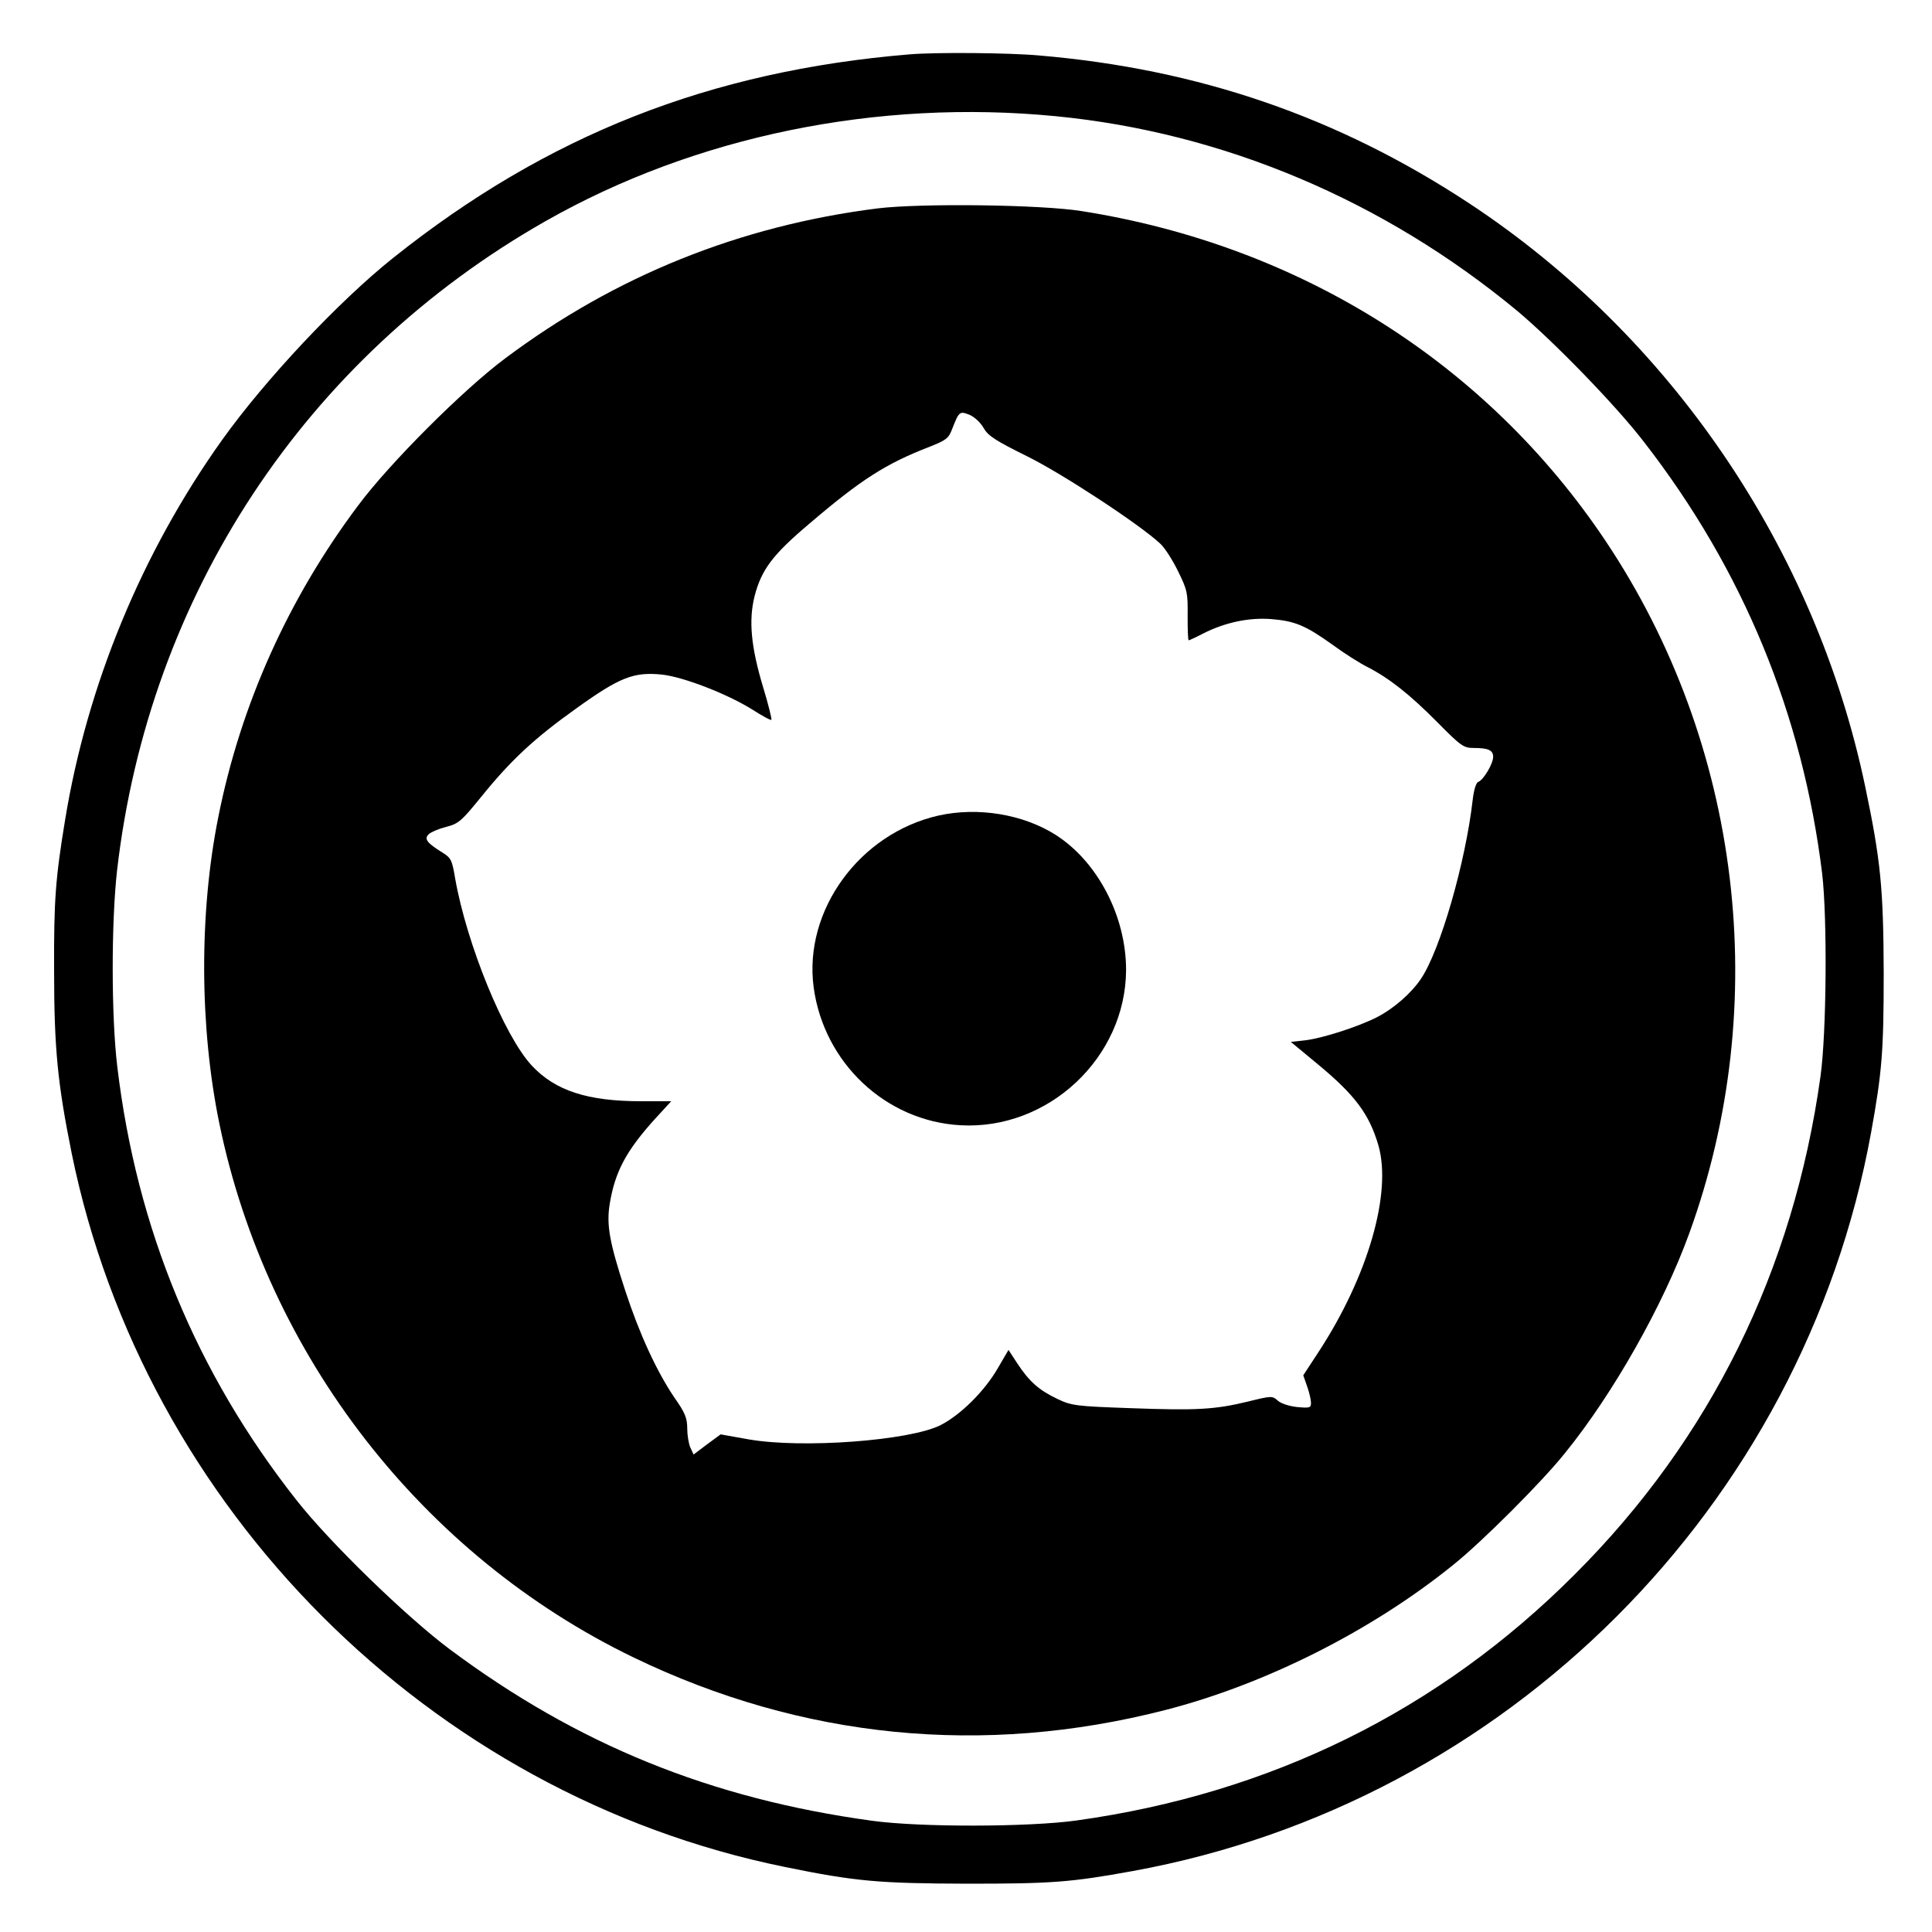 <?xml version="1.0" standalone="no"?>
<!DOCTYPE svg PUBLIC "-//W3C//DTD SVG 20010904//EN"
 "http://www.w3.org/TR/2001/REC-SVG-20010904/DTD/svg10.dtd">
<svg version="1.0" xmlns="http://www.w3.org/2000/svg"
 width="700pt" height="700pt" viewBox="0 0 700 700"
 preserveAspectRatio="xMidYMid meet">
<g transform="translate(0,700) scale(0.1,-0.1)"
fill="#000000" stroke="none">
<path d="M3295 6803 c-722 -60 -1312 -292 -1870 -737 -197 -157 -464 -441
-621 -661 -290 -407 -488 -886 -568 -1375 -35 -212 -41 -292 -40 -545 0 -286
13 -412 64 -665 263 -1287 1297 -2322 2582 -2584 258 -53 343 -60 663 -61 306
0 375 5 600 46 1354 247 2427 1320 2674 2674 40 221 46 295 46 580 -1 307 -11
408 -67 675 -180 860 -704 1632 -1436 2114 -474 312 -979 486 -1557 535 -111
10 -376 12 -470 4z m530 -224 c607 -59 1189 -305 1673 -706 131 -110 357 -342
459 -475 359 -463 574 -986 645 -1563 19 -162 16 -577 -6 -735 -98 -703 -399
-1314 -891 -1805 -491 -492 -1100 -793 -1805 -891 -173 -24 -565 -25 -740 -1
-585 80 -1067 276 -1530 621 -158 118 -436 388 -556 541 -363 461 -579 984
-649 1570 -22 183 -22 521 -1 710 115 998 682 1859 1553 2354 542 308 1202
443 1848 380z"/>
<path d="M3180 6245 c-500 -63 -951 -245 -1349 -543 -152 -113 -420 -381 -533
-533 -253 -337 -426 -722 -507 -1129 -70 -349 -68 -763 4 -1112 173 -839 735
-1563 1500 -1933 611 -295 1267 -360 1926 -191 363 93 750 288 1044 526 103
82 323 302 405 405 174 214 356 536 450 795 303 833 189 1774 -302 2509 -431
645 -1107 1071 -1898 1196 -148 24 -584 29 -740 10z m384 -796 c16 -28 42 -45
155 -101 127 -62 410 -248 484 -317 16 -14 45 -59 65 -100 34 -69 36 -79 35
-162 0 -49 1 -89 4 -89 2 0 26 11 53 25 79 40 165 58 245 52 87 -7 125 -23
223 -93 42 -31 99 -67 127 -81 78 -40 153 -99 253 -200 85 -86 95 -93 131 -93
53 0 71 -8 71 -32 0 -25 -35 -84 -54 -91 -8 -3 -16 -29 -20 -64 -26 -228 -118
-547 -188 -650 -35 -52 -99 -108 -160 -139 -67 -34 -194 -75 -257 -83 l-54 -6
99 -82 c134 -111 185 -180 218 -292 50 -172 -37 -475 -217 -750 l-55 -84 14
-40 c8 -22 14 -49 14 -60 0 -18 -5 -19 -50 -15 -29 3 -59 13 -70 23 -20 18
-23 18 -108 -3 -120 -29 -184 -33 -427 -24 -198 7 -213 9 -265 34 -67 32 -101
63 -144 128 l-32 49 -38 -65 c-48 -84 -136 -171 -209 -208 -113 -56 -501 -85
-695 -51 l-101 18 -49 -36 -49 -37 -12 26 c-6 14 -11 45 -11 69 0 37 -8 57
-47 112 -64 95 -126 229 -178 388 -57 174 -68 237 -56 312 19 117 59 193 166
311 l57 62 -109 0 c-194 0 -311 38 -396 129 -100 107 -236 440 -278 679 -11
66 -15 74 -46 93 -56 35 -67 49 -50 66 8 8 36 20 63 27 45 11 56 21 126 107
108 134 194 214 347 323 156 112 207 132 308 122 78 -8 238 -70 329 -127 36
-23 67 -40 69 -37 2 2 -11 56 -30 118 -44 146 -53 242 -31 330 25 96 65 150
199 263 186 159 277 217 432 277 63 25 72 31 85 66 25 64 27 65 63 51 18 -8
40 -28 51 -48z"/>
<path d="M3400 4045 c-286 -65 -489 -344 -452 -622 37 -274 261 -485 532 -500
318 -18 599 245 600 563 0 194 -103 392 -255 489 -118 75 -282 102 -425 70z"/>
</g>
</svg>
